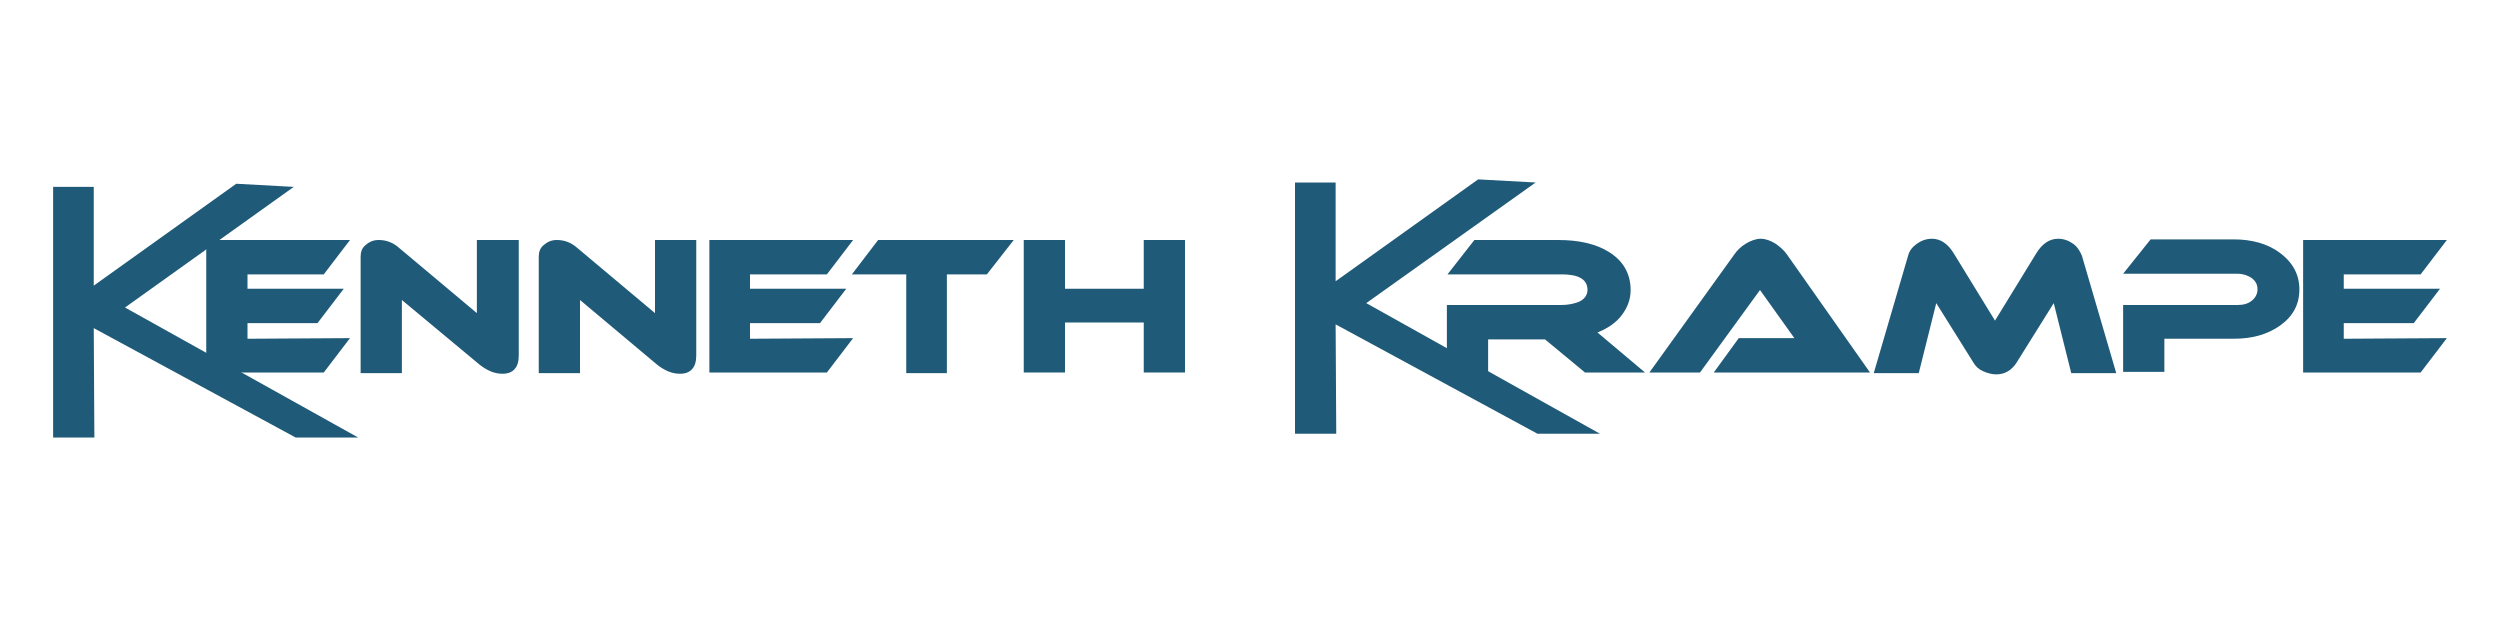 <?xml version="1.0" encoding="utf-8"?>
<!-- Generator: Adobe Illustrator 25.2.3, SVG Export Plug-In . SVG Version: 6.00 Build 0)  -->
<svg version="1.1" id="Layer_1" xmlns="http://www.w3.org/2000/svg" xmlns:xlink="http://www.w3.org/1999/xlink" x="0px" y="0px"
	 viewBox="0 0 400 100" style="enable-background:new 0 0 400 100;" xml:space="preserve">
<style type="text/css">
	.st0{fill:#1F5A78;}
</style>
<path class="st0" d="M56,54.1l-4.2,5.5H33V38.4h23l-4.2,5.5H39.6v2.3H55l-4.2,5.5H39.6v2.5L56,54.1L56,54.1z"/>
<path class="st0" d="M57.3,70h-10L15,52.5L15.1,70H8.5V29.9H15v15.8l22.8-16.3l9.2,0.5L20,49.2L57.3,70z"/>
<path class="st0" d="M83,56.9c0,1.9-0.9,2.9-2.6,2.9c-1.3,0-2.4-0.5-3.6-1.4L64.3,48v11.7h-6.6V41.1c0-0.8,0.2-1.4,0.8-1.9
	s1.2-0.8,2.1-0.8c1.2,0,2.3,0.4,3.3,1.3l12.4,10.4V38.4H83C83,38.4,83,56.9,83,56.9z"/>
<path class="st0" d="M111.4,56.9c0,1.9-0.9,2.9-2.6,2.9c-1.3,0-2.4-0.5-3.6-1.4L92.8,48v11.7h-6.6V41.1c0-0.8,0.2-1.4,0.8-1.9
	s1.2-0.8,2.1-0.8c1.2,0,2.3,0.4,3.3,1.3l12.4,10.4V38.4h6.6V56.9z"/>
<path class="st0" d="M136.5,54.1l-4.2,5.5h-18.8V38.4h23l-4.2,5.5H120v2.3h15.4l-4.2,5.5H120v2.5L136.5,54.1L136.5,54.1z"/>
<path class="st0" d="M162.2,38.4l-4.3,5.5h-6.4v15.8H145V43.9h-8.7l4.2-5.5L162.2,38.4L162.2,38.4z"/>
<path class="st0" d="M189.6,59.6h-6.6v-8h-12.6v8h-6.6V38.4h6.6v7.8h12.6v-7.8h6.6V59.6z"/>
<path class="st0" d="M263.2,59.6h-9.6l-6.4-5.3h-9.1v5.3h-6.6V48.8h18.3c1.1,0,2-0.2,2.8-0.5c0.9-0.4,1.4-1.1,1.4-1.9
	c0-1.7-1.4-2.5-4.1-2.5h-18.3l4.3-5.5h13.4c3.3,0,6,0.6,8.1,1.9c2.3,1.4,3.5,3.5,3.5,6.1c0,1.5-0.5,2.8-1.4,4s-2.2,2.1-3.9,2.8
	L263.2,59.6z"/>
<path class="st0" d="M274.2,59.6l4-5.5h8.9l-5.5-7.7L272,59.6h-8.1l13.6-18.9c0.4-0.6,1-1.2,1.8-1.7c0.8-0.5,1.7-0.8,2.4-0.8
	c0.8,0,1.6,0.3,2.4,0.8c0.7,0.5,1.3,1,1.8,1.7l13.3,18.9L274.2,59.6L274.2,59.6z"/>
<path class="st0" d="M338.6,59.7h-7.2l-2.8-11.2l-6,9.6c-0.8,1.2-1.9,1.8-3.2,1.8c-0.7,0-1.4-0.2-2.1-0.5c-0.7-0.3-1.2-0.8-1.5-1.3
	l-6-9.6l-2.8,11.2h-7.2l5.5-18.8c0.2-0.8,0.7-1.4,1.4-1.9c0.7-0.5,1.5-0.8,2.4-0.8c1.4,0,2.6,0.8,3.6,2.5l6.5,10.6l6.5-10.6
	c1-1.7,2.2-2.5,3.6-2.5c0.9,0,1.7,0.3,2.4,0.8c0.7,0.5,1.1,1.2,1.4,1.9L338.6,59.7z"/>
<path class="st0" d="M367.9,46.3c0,2.4-1,4.3-3.1,5.8c-2,1.4-4.4,2.1-7.4,2.1h-11.1v5.3h-6.6V48.8h18.3c0.9,0,1.7-0.2,2.3-0.7
	c0.6-0.5,0.9-1.1,0.9-1.8c0-0.8-0.3-1.3-0.9-1.8c-0.6-0.4-1.4-0.7-2.3-0.7h-18.3l4.4-5.5h13.3c2.9,0,5.4,0.7,7.3,2.1
	C366.9,42,367.9,44,367.9,46.3z"/>
<path class="st0" d="M391.5,54.1l-4.2,5.5h-18.8V38.4h23l-4.2,5.5H375v2.3h15.4l-4.2,5.5H375v2.5L391.5,54.1L391.5,54.1z"/>
<path class="st0" d="M256,69.4h-10l-32.3-17.5l0.1,17.5h-6.6V29.2h6.5V45l22.8-16.3l9.2,0.5l-27.1,19.3L256,69.4z"/>
</svg>
